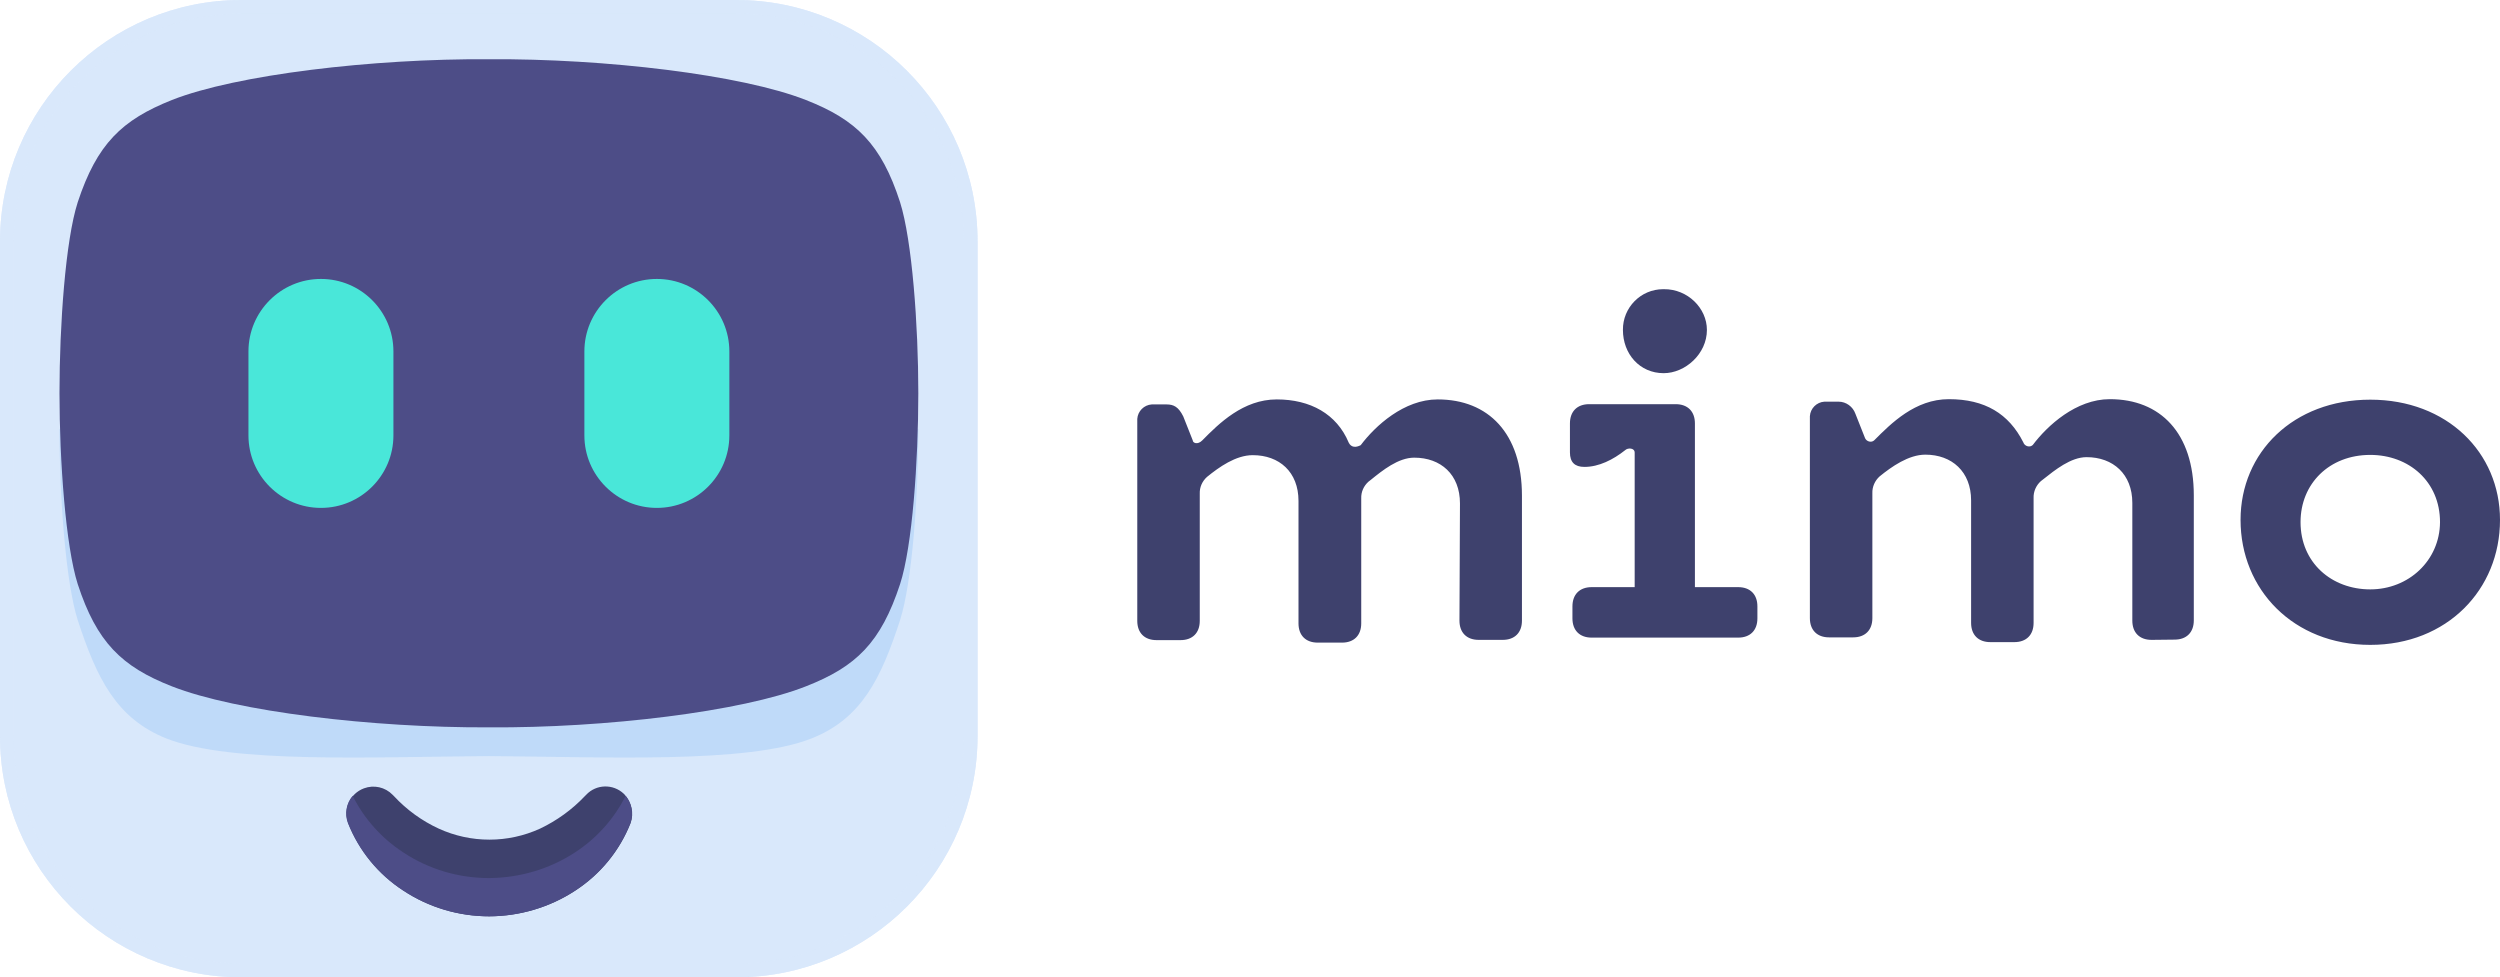 <?xml version="1.0" encoding="utf-8"?>
<!-- Generator: Adobe Illustrator 26.0.0, SVG Export Plug-In . SVG Version: 6.00 Build 0)  -->
<svg version="1.1" id="Layer_1" xmlns="http://www.w3.org/2000/svg" xmlns:xlink="http://www.w3.org/1999/xlink" x="0px" y="0px"
	 viewBox="0 0 1000.2 391" style="enable-background:new 0 0 1000.2 391;" xml:space="preserve">
<style type="text/css">
	.st0{fill:#D9E8FB;}
	.st1{opacity:0.8;}
	.st2{fill-rule:evenodd;clip-rule:evenodd;fill:#BFDAF9;}
	.st3{fill-rule:evenodd;clip-rule:evenodd;fill:#3E416D;}
	.st4{fill-rule:evenodd;clip-rule:evenodd;fill:#4D4D87;}
	.st5{fill-rule:evenodd;clip-rule:evenodd;fill:#49E7D9;}
</style>
<path class="st0" d="M96.6,0h197.9c53.3,0,96.6,43.2,96.6,96.6l0,0v197.9c0,53.3-43.2,96.5-96.5,96.5l0,0h-198
	C43.3,391,0,347.8,0,294.5l0,0V96.6C0.1,43.2,43.3,0,96.6,0L96.6,0z"/>
<g class="st1">
	<path class="st0" d="M294.5,5.4c50.3,0.1,91.1,40.8,91.1,91.1v197.9c-0.1,50.3-40.8,91.1-91.1,91.1H96.6
		c-50.3-0.1-91.1-40.8-91.1-91.1V96.6C5.6,46.3,46.3,5.5,96.6,5.5h197.9 M294.5,0H96.6C43.3,0,0,43.2,0,96.6l0,0v197.9
		C0,347.8,43.2,391,96.6,391h197.9c53.3,0,96.5-43.2,96.6-96.5l0,0V96.6C391.1,43.2,347.9,0,294.5,0L294.5,0L294.5,0z"/>
</g>
<g id="Group-14">
	<path id="Fill-2" class="st2" d="M23.8,171.7c0,27.3,2.5,61.3,7.3,76.4c7.6,23.2,15.4,39.4,35.6,47.4c25.7,10.1,82.4,7.3,128.9,7
		c46.5,0.3,103.2,3.1,128.9-7c20.2-7.9,28-24.1,35.6-47.4c4.8-15.1,7.3-49.1,7.3-76.4L23.8,171.7L23.8,171.7z"/>
	<path id="Fill-4" class="st3" d="M252.3,329.3c-4.4,11.1-12.1,20.5-22.1,27c-10.2,6.7-22.2,10.2-34.4,10.3
		c-12.2,0-24.2-3.5-34.4-10.3c-10-6.5-17.7-15.9-22.1-27c-2.1-5.6,0.7-11.8,6.3-13.9c4-1.5,8.5-0.5,11.5,2.6l0.5,0.5
		c5.1,5.5,11.2,9.9,17.9,13c12.9,5.9,27.7,5.9,40.6,0c6.7-3.2,12.8-7.6,17.9-13l0.5-0.5c4-4.3,10.8-4.5,15.1-0.4
		c0.1,0.1,0.1,0.1,0.2,0.2C252.7,320.9,253.7,325.3,252.3,329.3"/>
	<path id="Fill-6" class="st4" d="M23.8,157.3c0,27.3,2.5,61.3,7.3,76.4c7.6,23.2,17.5,33,37.7,40.9c25.7,10.1,80.3,16.6,126.8,16.4
		c46.5,0.3,101.2-6.3,126.8-16.4c20.2-7.9,30-17.5,37.7-40.9c4.9-15.1,7.3-49.1,7.3-76.4s-2.5-61.2-7.3-76.4
		c-7.5-23.2-17.5-33-37.7-40.9c-25.7-10.1-80.3-16.6-126.8-16.3C149.1,23.4,94.4,29.9,68.8,40c-20.1,8-30,17.6-37.7,40.9
		C26.2,96.1,23.8,130.1,23.8,157.3"/>
	<path id="Fill-8" class="st4" d="M230.1,341c-10.2,6.7-22.2,10.2-34.4,10.3c-12.2,0-24.2-3.5-34.4-10.3
		c-8.6-5.6-15.6-13.4-20.2-22.6c-2.6,3-3.3,7.2-1.9,10.9c4.4,11.1,12.1,20.5,22.1,27c10.2,6.7,22.2,10.3,34.4,10.3
		s24.2-3.6,34.4-10.3c10-6.5,17.7-15.9,22.1-27c1.3-3.7,0.6-7.8-1.9-10.9C245.7,327.6,238.7,335.4,230.1,341"/>
	<path id="Fill-10" class="st5" d="M128.4,203.2L128.4,203.2c-16,0-29-13-29-29v-33.6c0-16,13-29,29-29s29,13,29,29l0,0v33.6
		C157.4,190.2,144.4,203.2,128.4,203.2"/>
	<path id="Fill-12" class="st5" d="M262.8,203.2L262.8,203.2c-16,0-29-13-29-29v-33.6c0-16,13-29,29-29s29,13,29,29l0,0v33.6
		C291.8,190.2,278.8,203.2,262.8,203.2"/>
</g>
<path class="st3" d="M682.9,132c0,9.6-8.7,17.3-17.3,17.3c-9.6,0-16.3-7.7-16.3-17.3c-0.1-8.9,7.1-16.3,16.1-16.3c0.1,0,0.2,0,0.3,0
	C675.2,115.6,682.9,123.3,682.9,132z M583.9,248.3c0,4.8,2.9,7.7,7.7,7.7h9.6c4.8,0,7.7-2.9,7.7-7.7v-50c0-25-13.5-38.5-33.7-38.5
	c-13.5,0-25,10.6-30.8,18.3c-1.9,1-3.8,1-4.8-1c-4.8-11.5-15.4-17.3-28.8-17.3s-23.1,9.6-29.8,16.4c-1.9,1.9-3.8,1-3.8,0l-3.8-9.6
	c-1.9-3.8-3.8-4.8-6.7-4.8h-5.9c-3.1,0.2-5.6,2.7-5.8,5.8v80.8c0,4.8,2.9,7.7,7.7,7.7h9.6c4.8,0,7.7-2.9,7.7-7.7v-50.9
	c-0.1-2.6,1-5,2.9-6.7c4.8-3.9,11.5-8.7,18.3-8.7c10.6,0,18.3,6.7,18.3,18.3v49c0,4.8,2.9,7.7,7.7,7.7h9.7c4.8,0,7.7-2.9,7.7-7.7
	v-50c-0.1-2.6,1-5,2.9-6.7l0.9-0.7c4.7-3.8,11-8.9,17.4-8.9c10.6,0,18.3,6.7,18.3,18.3L583.9,248.3z M948.3,159.9
	c-30.8,0-51.9,21.1-51.9,48.1c0,27.9,21.2,50,51.9,50s51.9-22.1,51.9-50C1000.2,181,979,159.9,948.3,159.9L948.3,159.9z
	 M948.3,235.8c-15.4,0-27.9-10.6-27.9-26.9c0-15.4,11.5-26.9,27.9-26.9c15.4,0,27.9,10.6,27.9,26.9
	C976.1,224.3,963.6,235.8,948.3,235.8L948.3,235.8z M633.9,186.8c5.8,0,11.5-2.9,16.3-6.7c1-1,3.8-1,3.8,1v53.8h-17.2
	c-4.8,0-7.7,2.9-7.7,7.7v4.8c0,4.8,2.9,7.7,7.7,7.7h58.6c4.8,0,7.7-2.9,7.7-7.7v-4.8c0-4.8-2.9-7.7-7.7-7.7h-17.3v-65.5
	c0-4.8-2.9-7.7-7.7-7.7h-34.6c-4.8,0-7.7,2.9-7.7,7.7V181C628.1,184.9,630,186.8,633.9,186.8L633.9,186.8z M860.8,256
	c-4.8,0-7.7-2.9-7.7-7.7v-47.1c0-11.5-7.7-18.3-18.3-18.3c-6.3,0-12.6,5.1-17.4,8.9l-0.9,0.7c-1.9,1.7-3,4.2-2.9,6.7v50
	c0,4.8-2.9,7.7-7.7,7.7h-9.6c-4.8,0-7.7-2.9-7.7-7.7v-49c0-11.5-7.7-18.3-18.3-18.3c-6.7,0-13.5,4.8-18.3,8.7
	c-1.9,1.7-3,4.2-2.9,6.7v50c0,4.8-2.9,7.7-7.7,7.7h-9.6c-4.8,0-7.7-2.9-7.7-7.7v-80.8c0.2-3.1,2.7-5.6,5.8-5.8h5.7
	c3,0,5.7,2,6.7,4.8l3.8,9.6c0.4,1.2,1.8,1.9,3,1.5c0.3-0.1,0.6-0.3,0.8-0.5c6.7-6.7,16.3-16.4,29.8-16.4c14.4,0,24,5.8,29.8,17.3
	c0.4,1.2,1.8,1.9,3,1.5c0.3-0.1,0.6-0.3,0.8-0.5c5.8-7.7,17.3-18.3,30.8-18.3c20.2,0,33.6,13.5,33.6,38.5v50c0,4.8-2.9,7.7-7.7,7.7
	L860.8,256z"/>
</svg>
